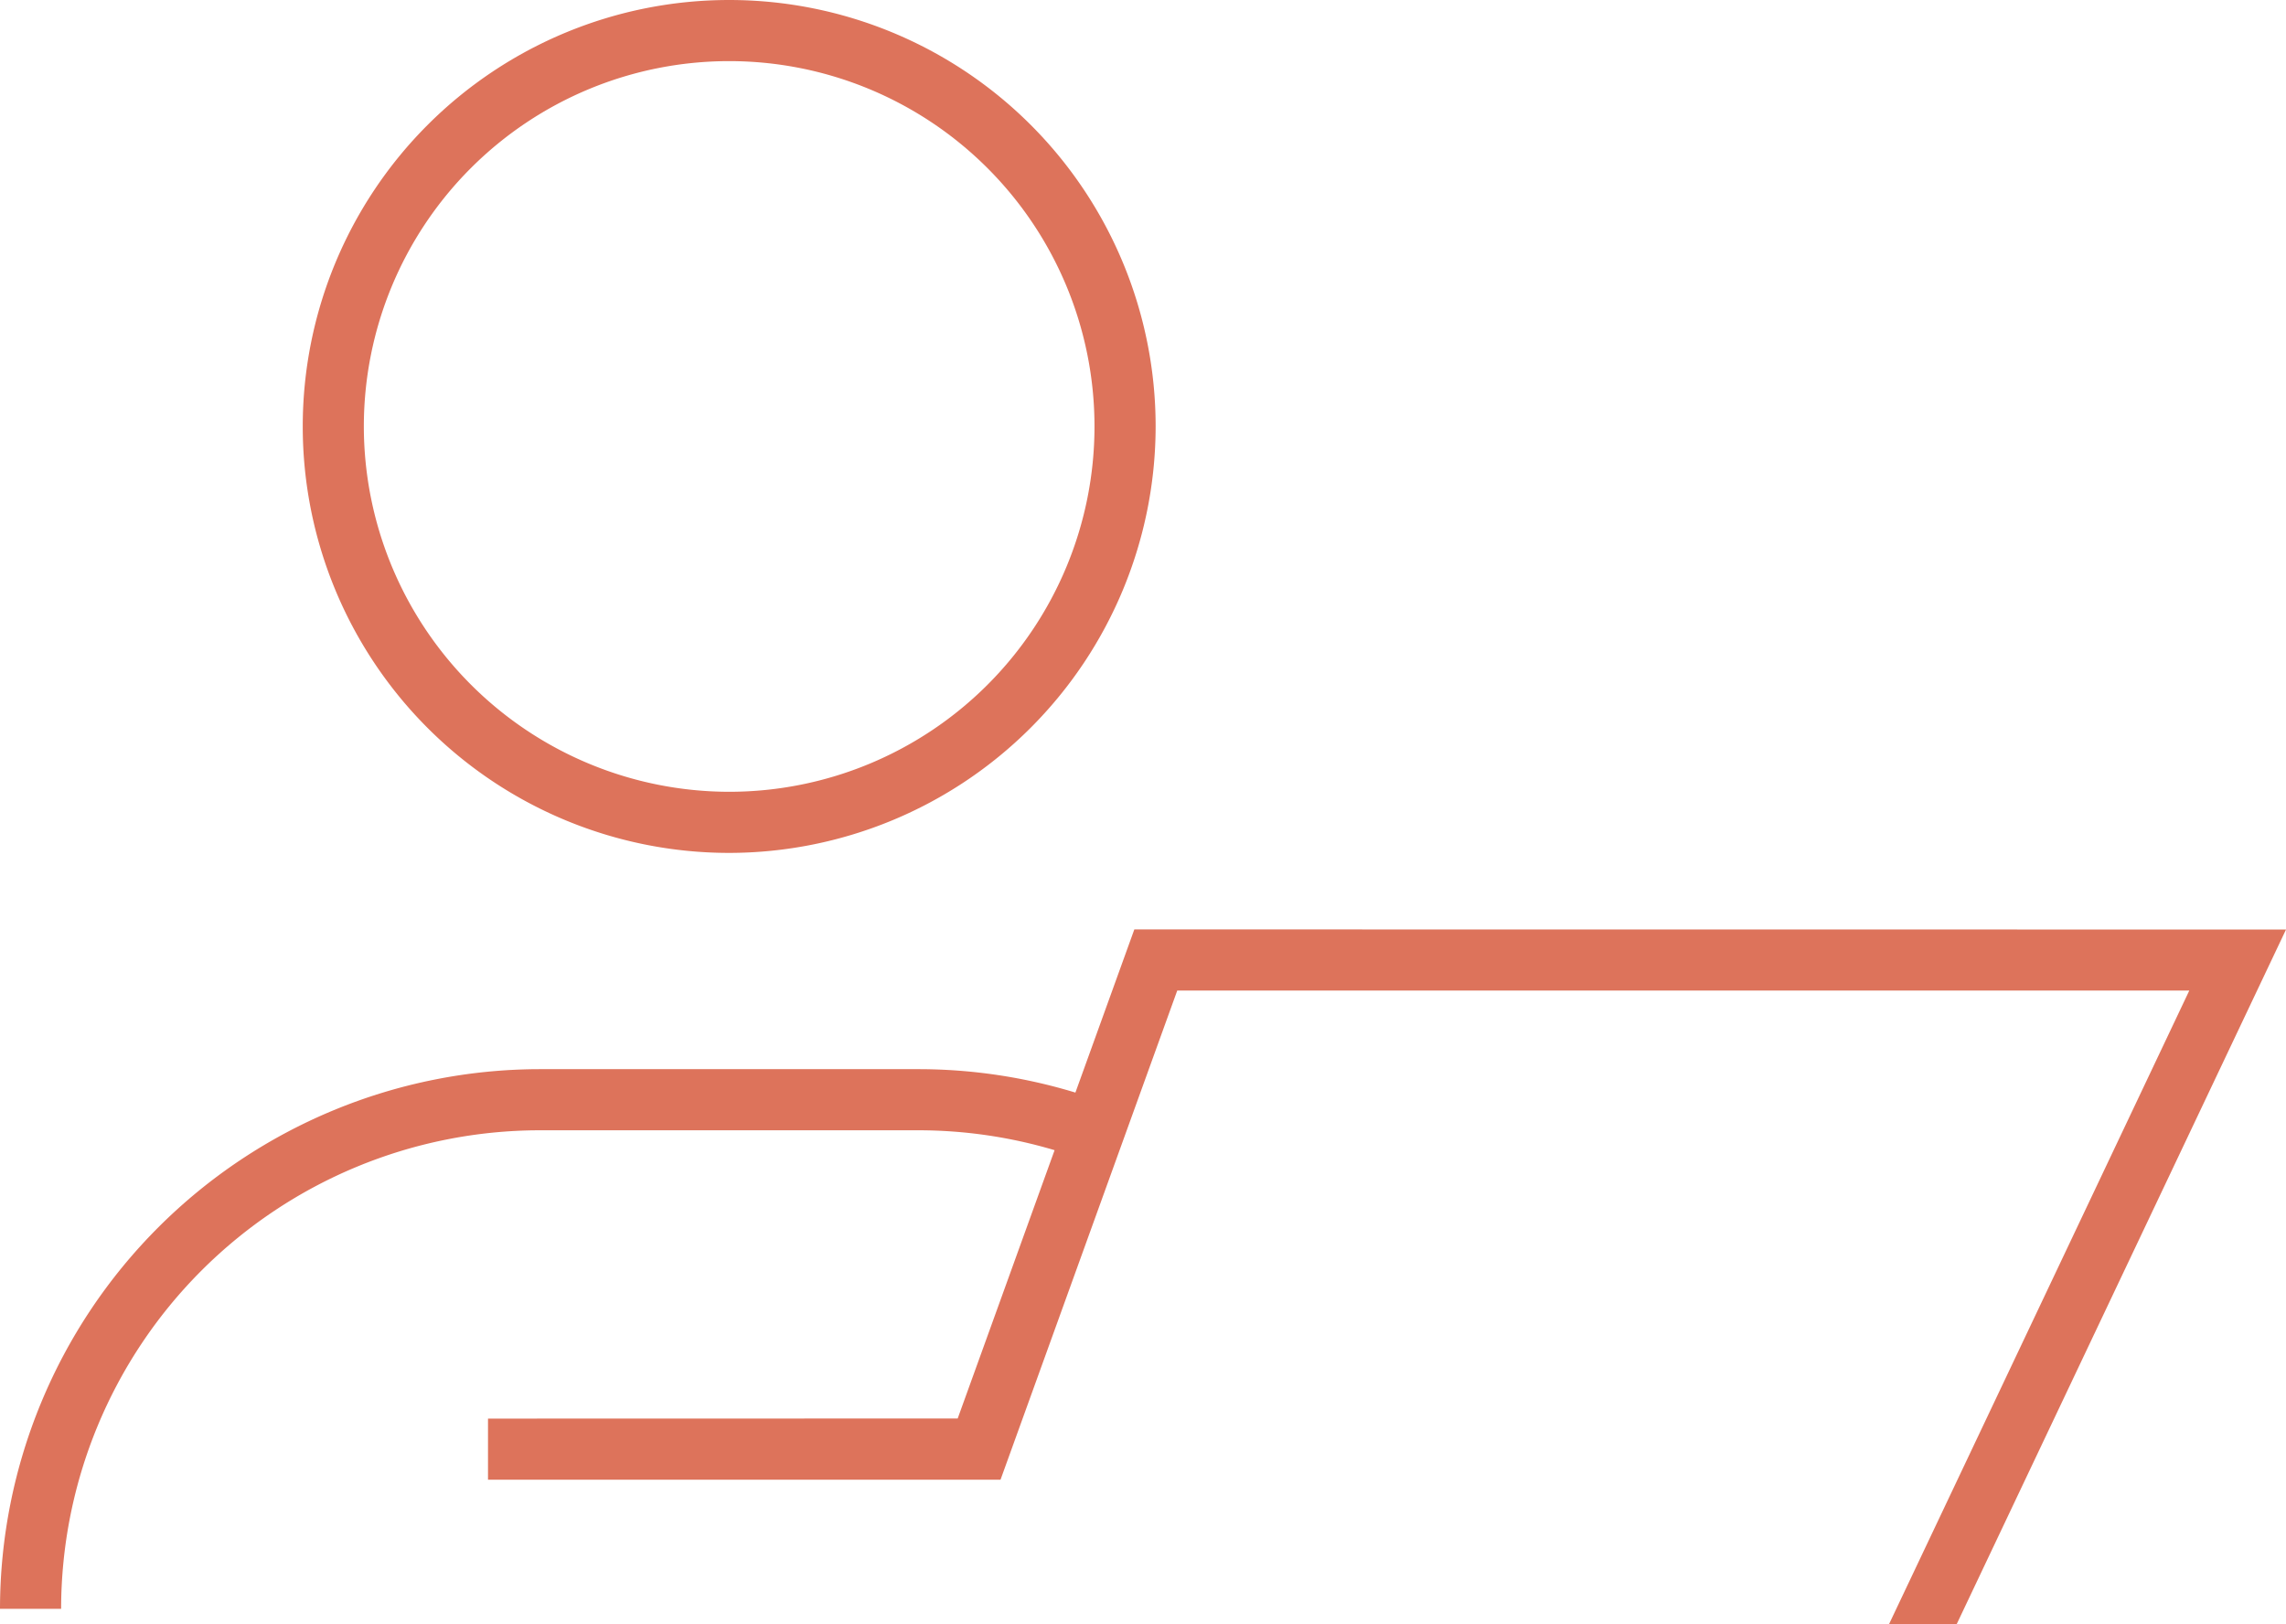<svg id="Livello_1" data-name="Livello 1" xmlns="http://www.w3.org/2000/svg" viewBox="0 0 107.759 76.572">
  <defs>
    <style>
      .cls-1 {
        fill: #dd735b;
      }
    </style>
  </defs>
  <title>24_Code</title>
  <g>
    <path class="cls-1" d="M421.845,279.15a20.102,20.102,0,1,0-20.102,20.102A20.125,20.125,0,0,0,421.845,279.15Zm-37.324,0a17.221,17.221,0,1,1,17.221,17.221A17.239,17.239,0,0,1,384.521,279.15Z" transform="translate(-367.37 -259.048)"/>
    <path class="cls-1" d="M459.6,335.619l15.53-32.755-54.289-.005L418.063,310.55a25.393,25.393,0,0,0-7.393-1.104H392.809a25.468,25.468,0,0,0-25.439,25.439h2.881a22.584,22.584,0,0,1,22.558-22.558h17.866a22.524,22.524,0,0,1,6.407.938l-4.568,12.648-22.14.005v2.881h24.159L422.864,305.74h47.707l-14.16,29.879Z" transform="translate(-367.37 -259.048)"/>
  </g>
</svg>

